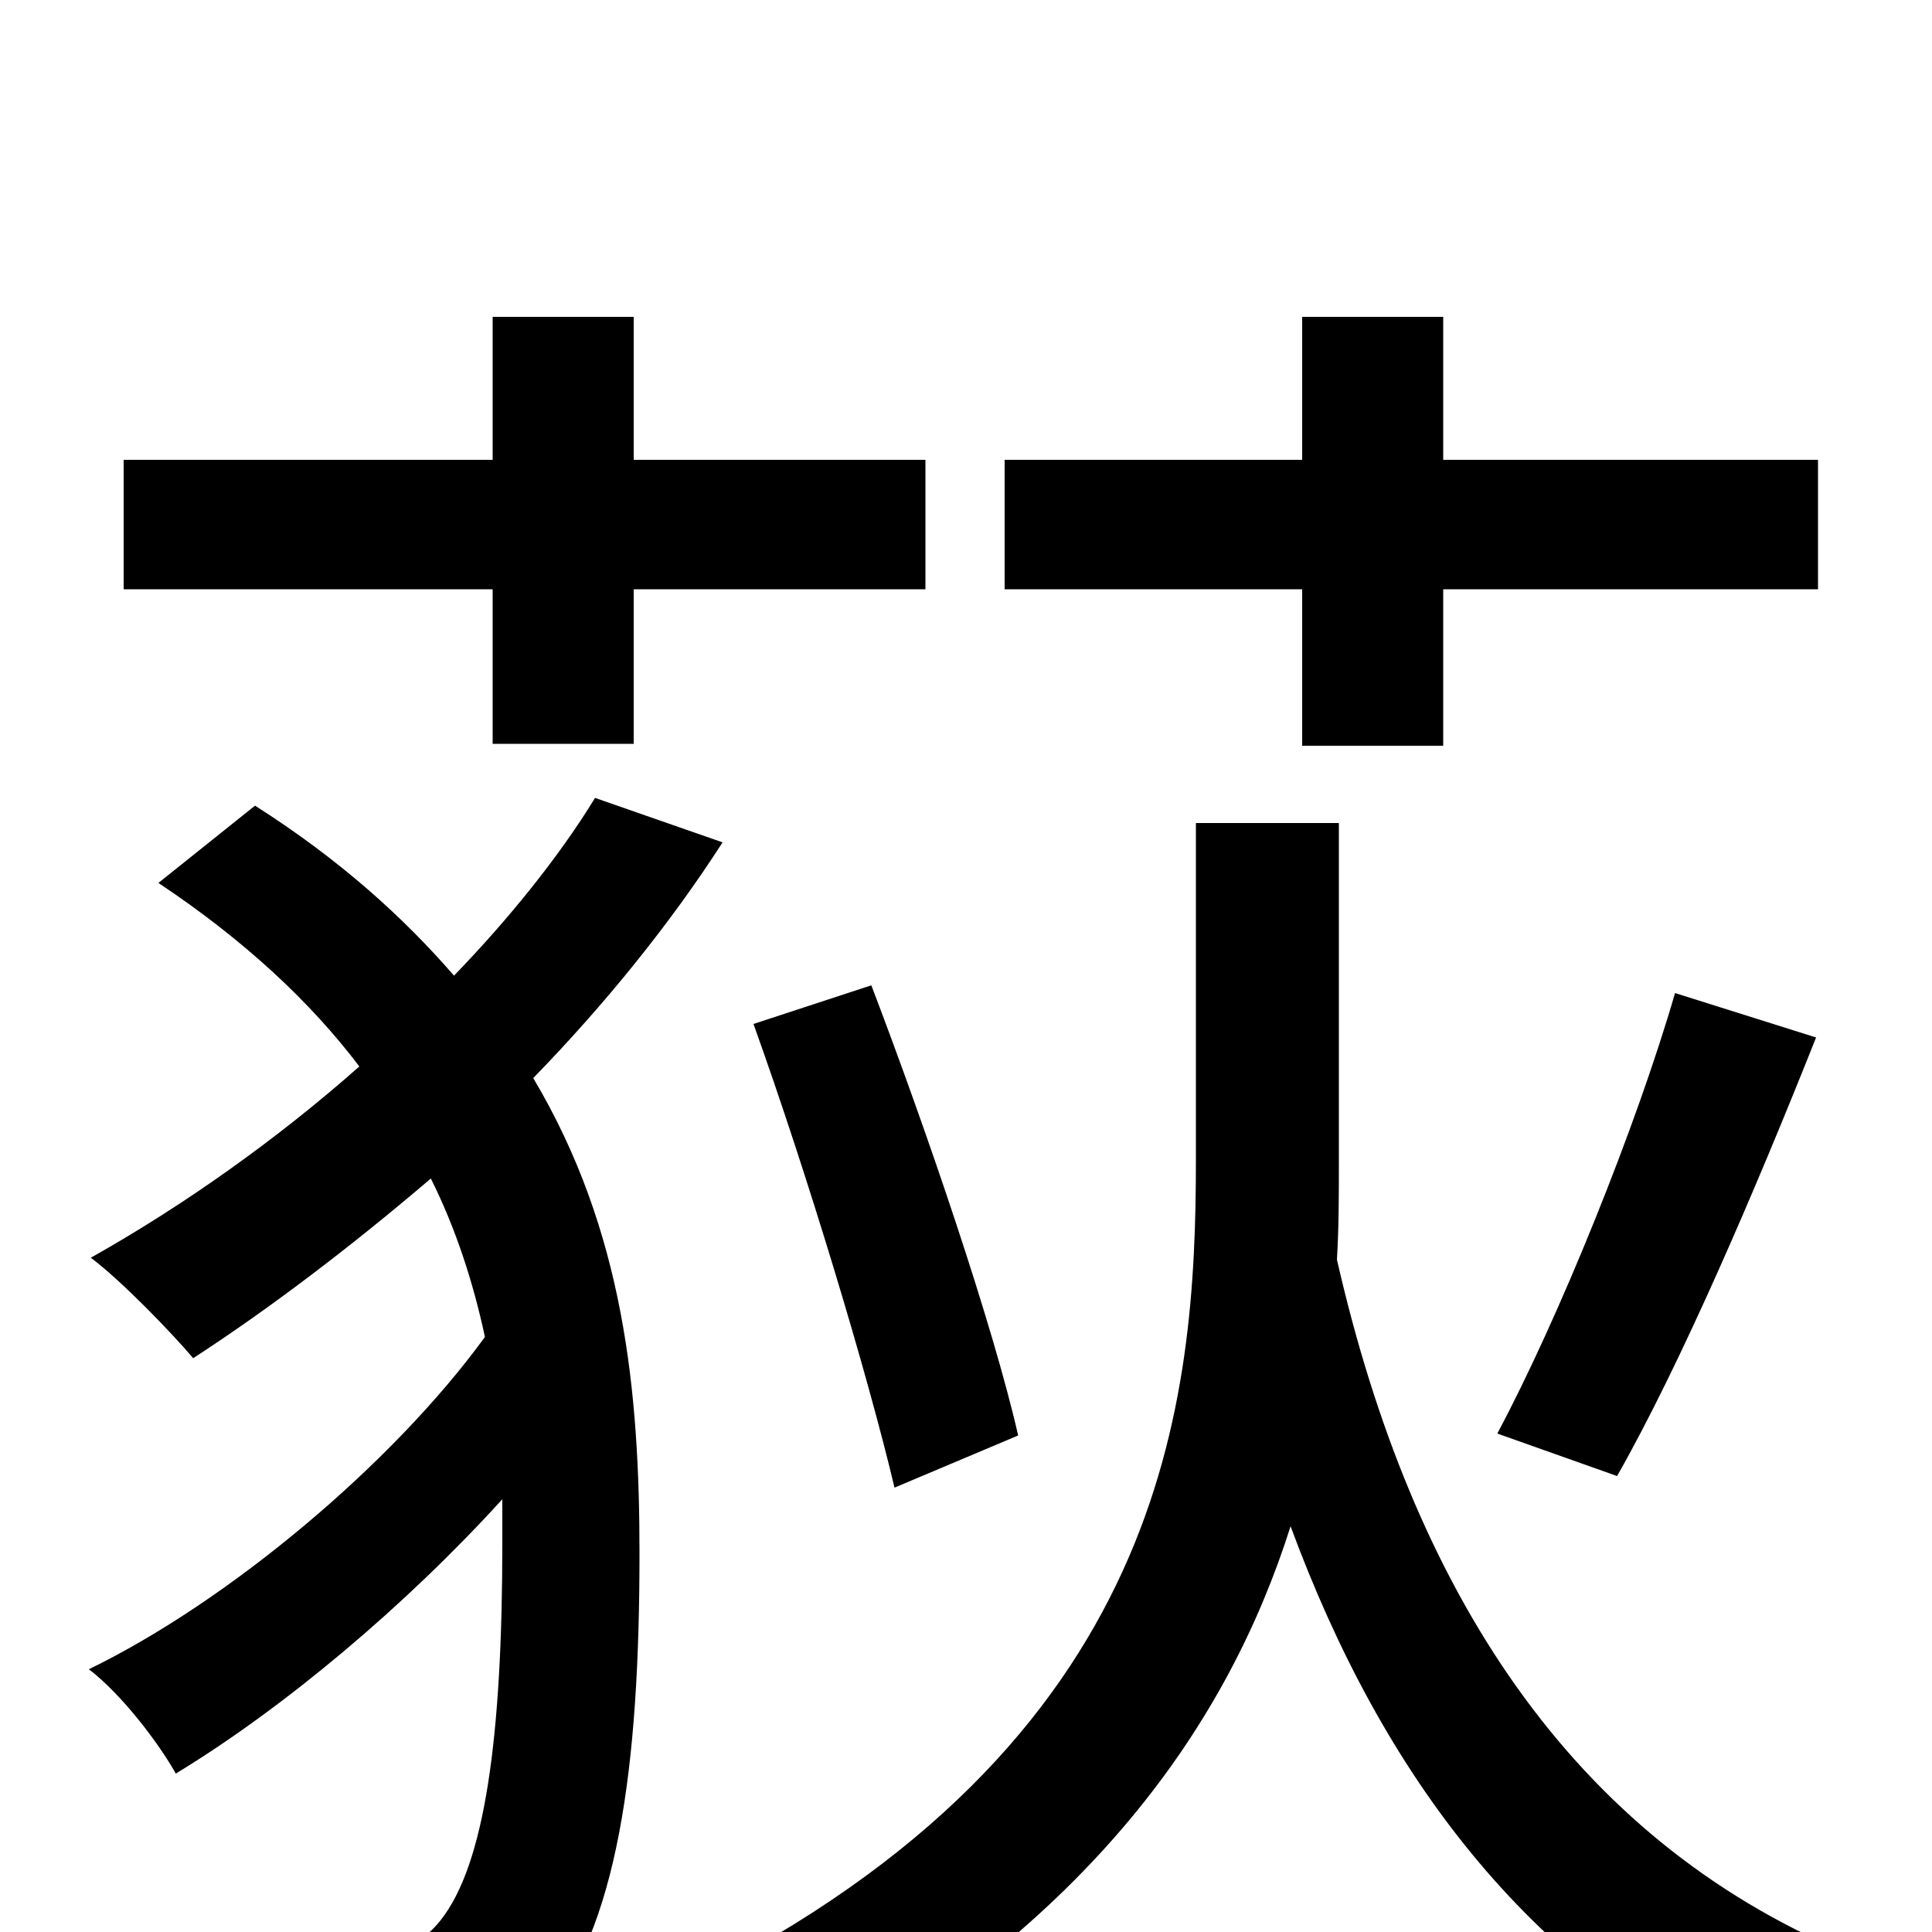 <svg xmlns="http://www.w3.org/2000/svg" viewBox="0 -1000 1000 1000">
	<path fill="#000000" d="M674 -614H747V-695H941V-762H747V-836H674V-762H520V-695H674ZM837 -236C870 -294 909 -385 940 -463L867 -486C847 -417 807 -318 775 -258ZM390 -470C418 -392 449 -289 463 -230L527 -257C514 -314 480 -414 451 -490ZM255 -615H328V-695H479V-762H328V-836H255V-762H64V-695H255ZM308 -587C289 -556 263 -524 235 -495C209 -525 176 -555 132 -583L82 -543C127 -513 161 -481 186 -448C143 -410 95 -376 47 -349C63 -337 89 -310 100 -297C140 -323 182 -355 223 -390C236 -364 245 -336 251 -308C203 -242 118 -171 46 -136C63 -123 82 -98 91 -82C147 -116 210 -169 260 -224V-201C260 -101 251 -35 228 -6C220 4 211 9 196 10C175 12 137 13 91 10C105 29 113 55 114 78C156 80 193 80 227 74C249 70 267 60 280 45C320 -1 331 -86 331 -196C331 -280 323 -363 276 -442C313 -480 347 -522 374 -564ZM693 -574H619V-400C619 -275 605 -98 357 26C375 39 400 64 410 80C565 -4 636 -109 668 -210C716 -80 791 18 907 74C917 53 939 25 956 11C813 -49 731 -177 692 -348C693 -365 693 -382 693 -399Z"/>
</svg>